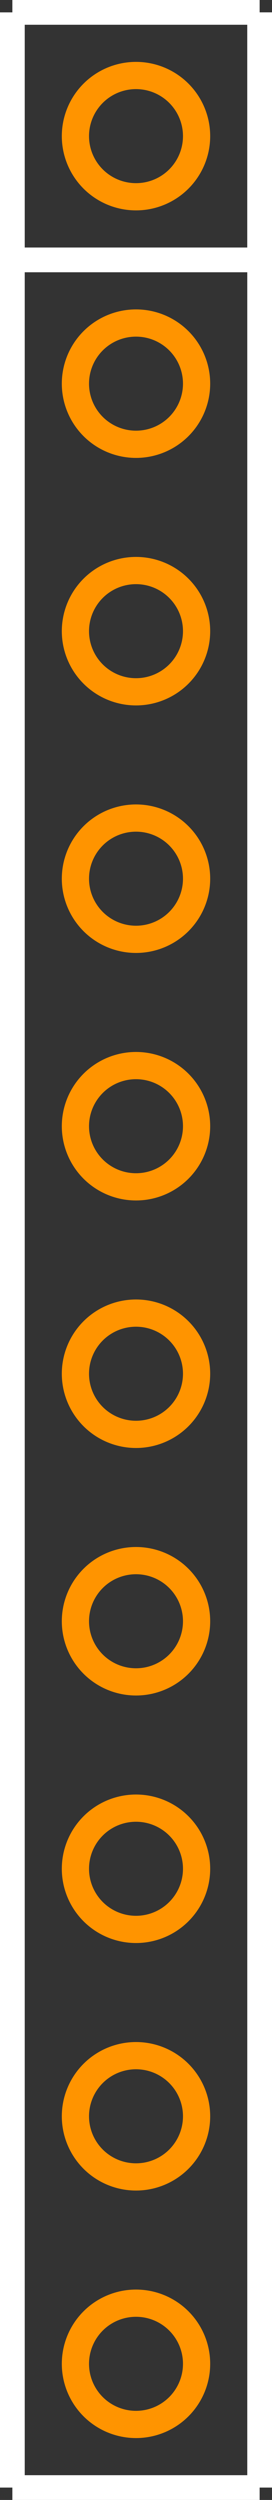 <?xml version="1.0" encoding="UTF-8" standalone="no"?> <svg xmlns:svg="http://www.w3.org/2000/svg" xmlns="http://www.w3.org/2000/svg" version="1.2" baseProfile="tiny" x="0in" y="0in" width="0.11in" height="1.01in" viewBox="0 0 11000 101000" ><rect x="0" y="0" width="11000" height="101000" fill="#333333" stroke="none"/><title>JUMPER10.fp</title><desc>Geda footprint file 'JUMPER10.fp' converted by Fritzing</desc><g id="copper0">
 <g id="copper1">
  <circle fill="none" cx="5500" cy="5500" connectorname="1" stroke="#ff9400" r="2450" id="connector0pin" stroke-width="1100"/>
  <circle fill="none" cx="5500" cy="15500" connectorname="2" stroke="#ff9400" r="2450" id="connector1pin" stroke-width="1100"/>
  <circle fill="none" cx="5500" cy="25500" connectorname="3" stroke="#ff9400" r="2450" id="connector2pin" stroke-width="1100"/>
  <circle fill="none" cx="5500" cy="35500" connectorname="4" stroke="#ff9400" r="2450" id="connector3pin" stroke-width="1100"/>
  <circle fill="none" cx="5500" cy="45500" connectorname="5" stroke="#ff9400" r="2450" id="connector4pin" stroke-width="1100"/>
  <circle fill="none" cx="5500" cy="55500" connectorname="6" stroke="#ff9400" r="2450" id="connector5pin" stroke-width="1100"/>
  <circle fill="none" cx="5500" cy="65500" connectorname="7" stroke="#ff9400" r="2450" id="connector6pin" stroke-width="1100"/>
  <circle fill="none" cx="5500" cy="75500" connectorname="8" stroke="#ff9400" r="2450" id="connector7pin" stroke-width="1100"/>
  <circle fill="none" cx="5500" cy="85500" connectorname="9" stroke="#ff9400" r="2450" id="connector8pin" stroke-width="1100"/>
  <circle fill="none" cx="5500" cy="95500" connectorname="10" stroke="#ff9400" r="2450" id="connector9pin" stroke-width="1100"/>
 </g>
</g>
<g id="silkscreen">
 <line fill="none" stroke="white" y1="500" x1="500" y2="100500" stroke-width="1000" x2="500"/>
 <line fill="none" stroke="white" y1="100500" x1="500" y2="100500" stroke-width="1000" x2="10500"/>
 <line fill="none" stroke="white" y1="100500" x1="10500" y2="500" stroke-width="1000" x2="10500"/>
 <line fill="none" stroke="white" y1="500" x1="10500" y2="500" stroke-width="1000" x2="500"/>
 <line fill="none" stroke="white" y1="10500" x1="500" y2="10500" stroke-width="1000" x2="10500"/>
 <line fill="none" stroke="white" y1="10500" x1="10500" y2="500" stroke-width="1000" x2="10500"/>
</g>
</svg>